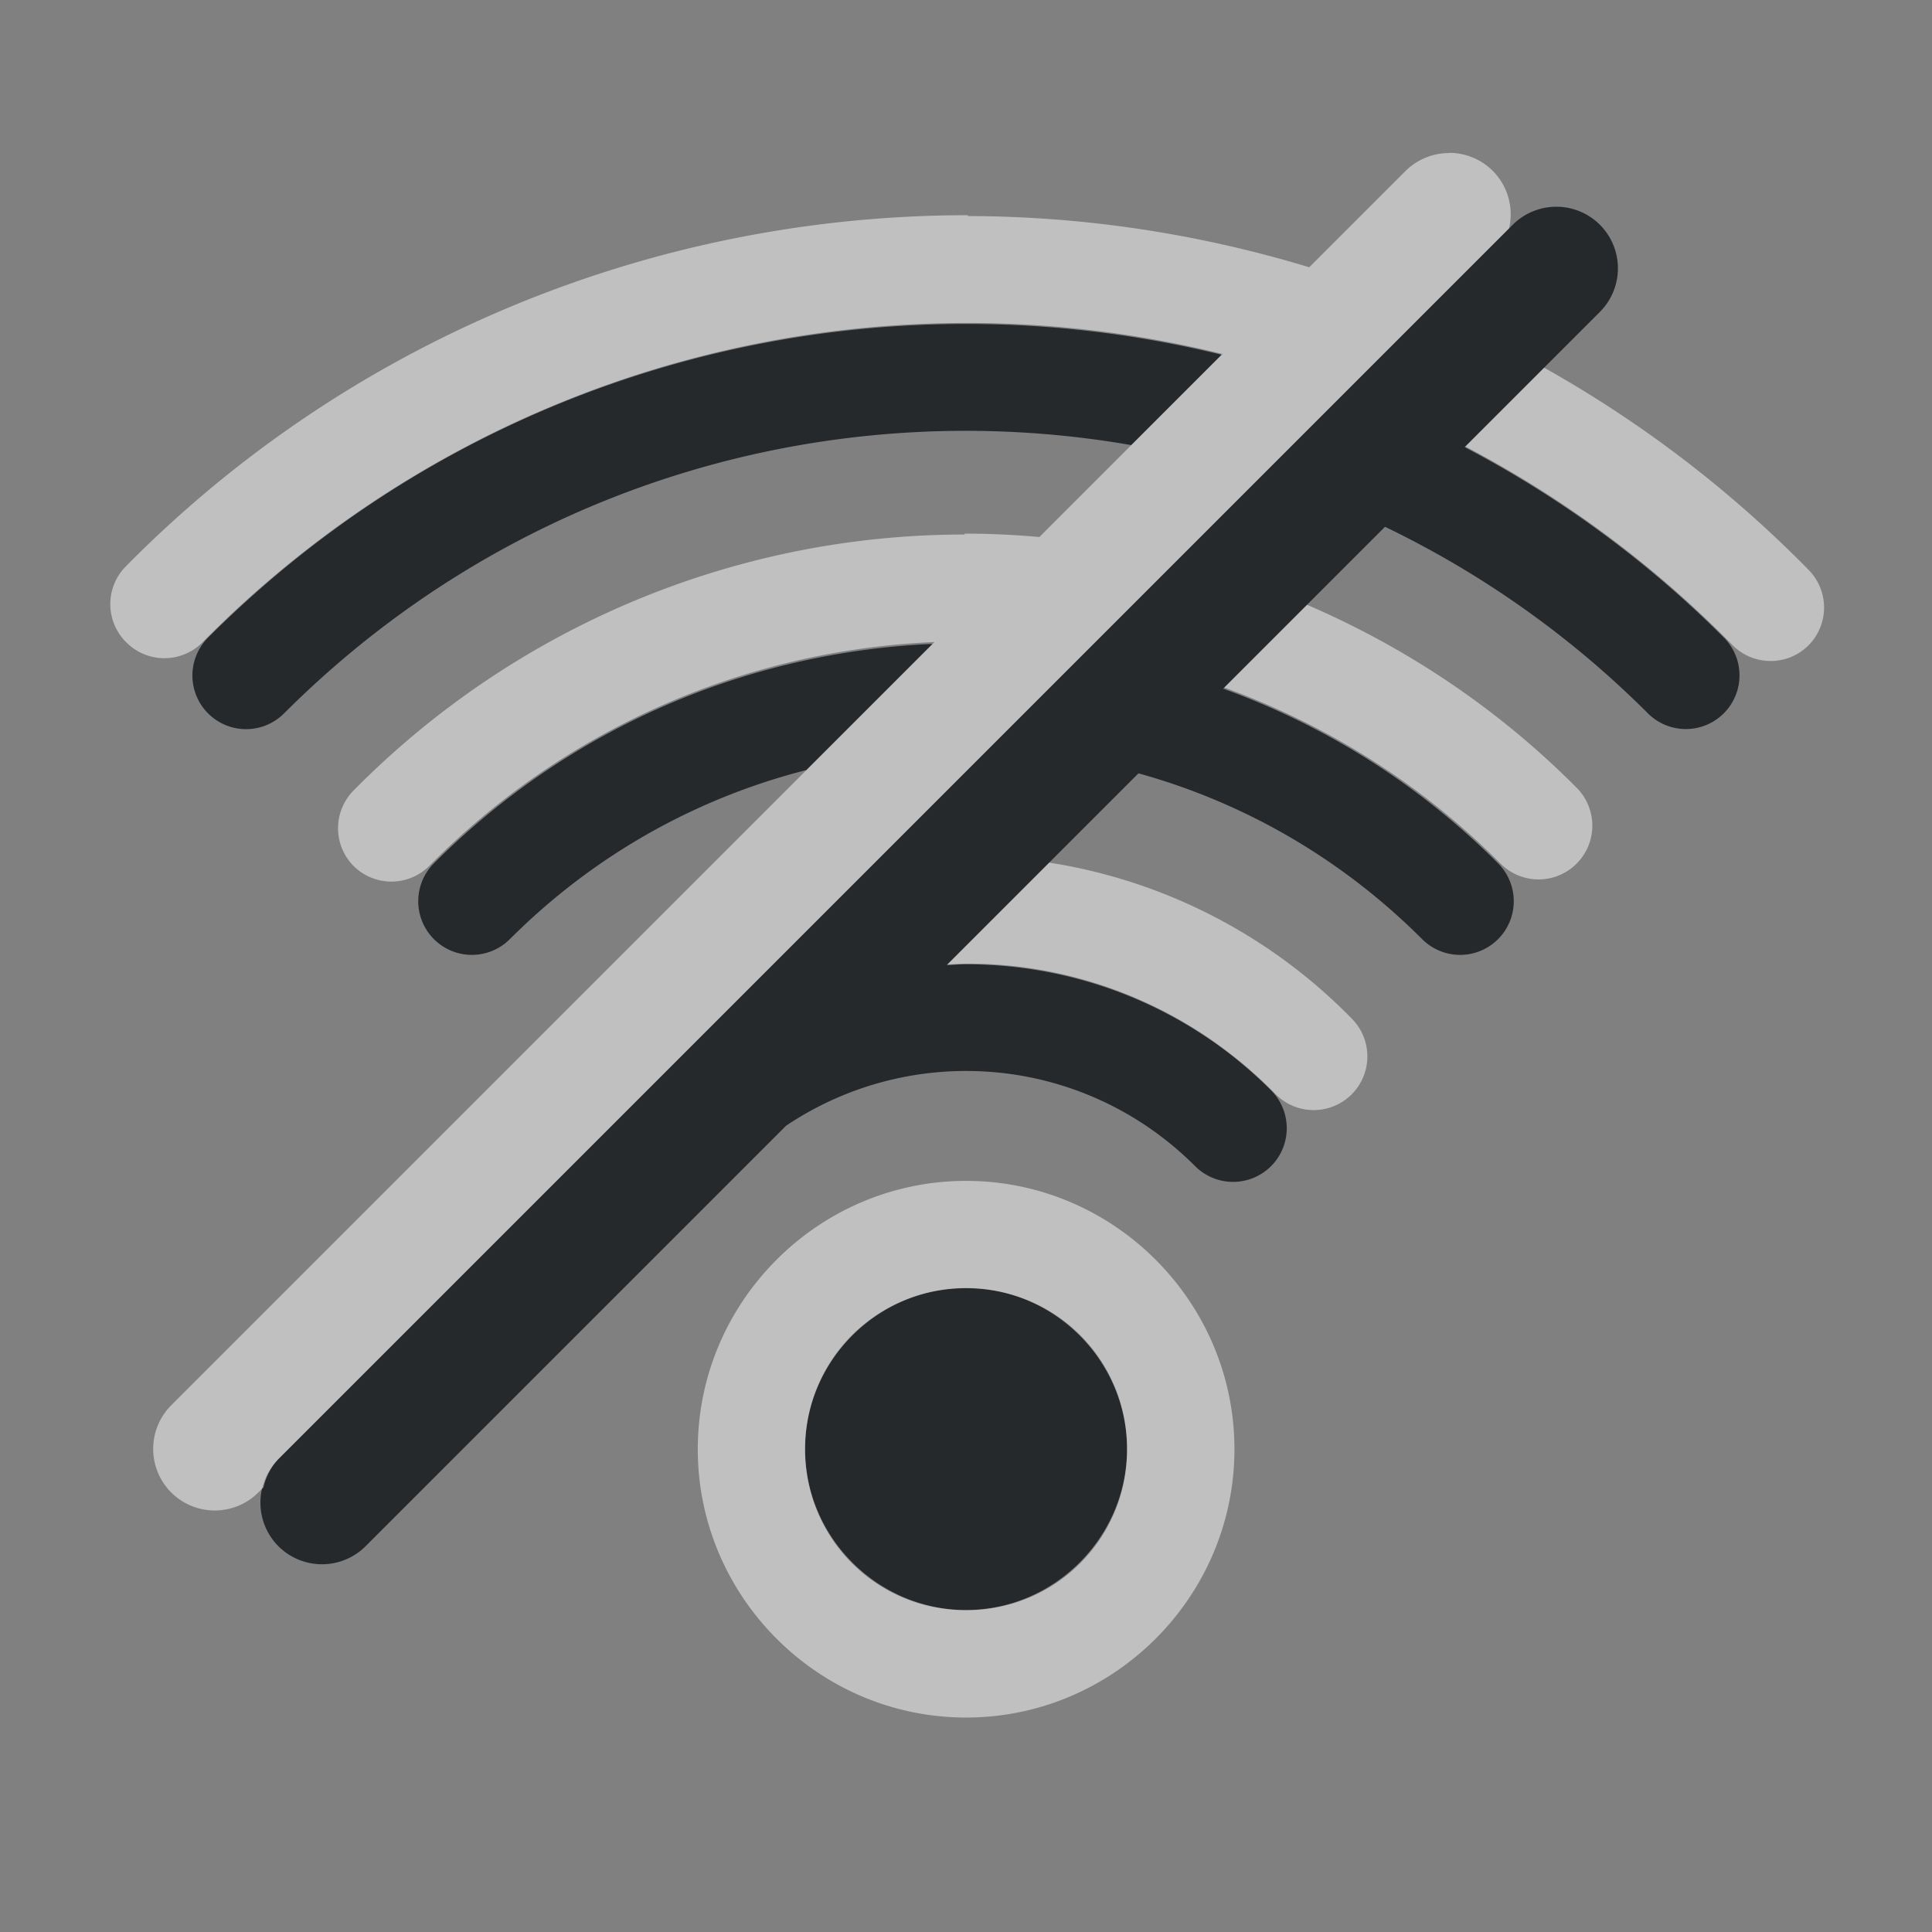 <?xml version="1.0" encoding="UTF-8"?>
<!-- Created with Inkscape (http://www.inkscape.org/) -->
<svg width="18" height="18" version="1.1" xmlns="http://www.w3.org/2000/svg" xmlns:cc="http://creativecommons.org/ns#" xmlns:dc="http://purl.org/dc/elements/1.1/" xmlns:rdf="http://www.w3.org/1999/02/22-rdf-syntax-ns#">
	<rect width="100%" height="100%" fill="#808080" stroke="none"/>
	<defs>
		<style id="current-color-scheme" type="text/css">.ColorScheme-Text {color:#090d11;}.ColorScheme-Background{color:#ffffff;}</style>
	</defs>
	<path class="ColorScheme-Text" d="m14.5 1.926a0.575 0.575 0 0 0-0.406 0.168l-11.5 11.5a0.575 0.575 0 0 0 0 0.812 0.575 0.575 0 0 0 0.812 0l3.918-3.918c1.175-0.788 2.771-0.663 3.811 0.377a0.5 0.5 0 0 0 0.707 0 0.5 0.5 0 0 0 0-0.707c-0.783-0.783-1.812-1.174-2.842-1.174-0.06 0-0.12 0.005-0.18 0.008l1.787-1.787c0.967 0.268 1.881 0.783 2.643 1.545a0.5 0.5 0 0 0 0.707 0 0.5 0.5 0 0 0 0-0.707c-0.749-0.749-1.626-1.289-2.561-1.627l1.508-1.508c0.885 0.427 1.715 1.004 2.449 1.738a0.5 0.5 0 0 0 0.707 0 0.5 0.5 0 0 0 0-0.707c-0.729-0.729-1.546-1.318-2.414-1.773l1.26-1.26a0.575 0.575 0 0 0 0-0.812 0.575 0.575 0 0 0-0.406-0.168zm-5.5 1.092c-2.557 1e-7 -5.113 0.974-7.061 2.922a0.5 0.5 0 0 0 0 0.707 0.5 0.5 0 0 0 0.707 0c2.151-2.151 5.114-2.983 7.894-2.5l0.842-0.842c-0.782-0.191-1.583-0.287-2.383-0.287zm-0.336 2.982c-1.681 0.08-3.34 0.761-4.621 2.043a0.5 0.5 0 0 0 0 0.707 0.5 0.5 0 0 0 0.707 0c0.794-0.794 1.752-1.318 2.764-1.576l1.174-1.174c-0.008 3.465e-4 -0.016-3.725e-4 -0.023 0zm0.336 6c-0.822 0-1.5 0.678-1.5 1.5s0.678 1.5 1.5 1.5 1.5-0.678 1.5-1.5-0.678-1.5-1.5-1.5z" style="fill-opacity:.75;fill:currentColor"/>
	<path class="ColorScheme-Background" d="m13.5 1.426a0.575 0.575 0 0 0-0.406 0.168l-0.896 0.896c-1.022-0.31-2.092-0.475-3.18-0.477v-0.008c-2.948 0-5.776 1.173-7.846 3.272a0.5 0.5 0 0 0 0.006 0.709 0.5 0.5 0 0 0 0.707 0c1.882-1.908 4.451-2.981 7.131-2.977 0.807 0 1.603 0.099 2.373 0.289l-1.705 1.705c-0.231-0.02-0.463-0.032-0.697-0.031v0.008c-2.14 0-4.19 0.862-5.693 2.385a0.5 0.5 0 0 0 0.004 0.707 0.5 0.5 0 0 0 0.707-0.01c1.25-1.266 2.931-2.006 4.701-2.08l-7.111 7.111a0.575 0.575 0 0 0 0 0.812 0.575 0.575 0 0 0 0.812 0l0.047-0.047a0.575 0.575 0 0 1 0.141-0.266l11.465-11.465a0.575 0.575 0 0 0-0.152-0.535 0.575 0.575 0 0 0-0.406-0.168zm0.887 2-0.734 0.734c0.911 0.479 1.75 1.097 2.484 1.846a0.5 0.5 0 0 0 0.707 0.012 0.5 0.5 0 0 0 0.008-0.707c-0.735-0.749-1.566-1.381-2.465-1.885zm-2.209 2.209-0.771 0.771c0.959 0.349 1.841 0.902 2.574 1.641a0.5 0.5 0 0 0 0.707 0 0.5 0.5 0 0 0 2e-3 -0.707c-0.727-0.732-1.582-1.305-2.512-1.705zm-2.402 2.402-0.949 0.949c0.063-0.003 0.126-0.008 0.189-0.008 1.08 0 2.111 0.44 2.865 1.213a0.5 0.5 0 0 0 0.707 0.01 0.5 0.5 0 0 0 0.01-0.707c-0.763-0.782-1.756-1.291-2.822-1.457zm-0.775 2.965c-1.375 0-2.5 1.125-2.5 2.5s1.125 2.5 2.5 2.5 2.5-1.125 2.5-2.5-1.125-2.5-2.5-2.5zm0 1c0.834 0 1.5 0.666 1.5 1.5 0 0.834-0.666 1.5-1.5 1.5s-1.5-0.666-1.5-1.5c0-0.834 0.666-1.5 1.5-1.5z" style="fill-opacity:.5;fill:currentColor"/>
</svg>

